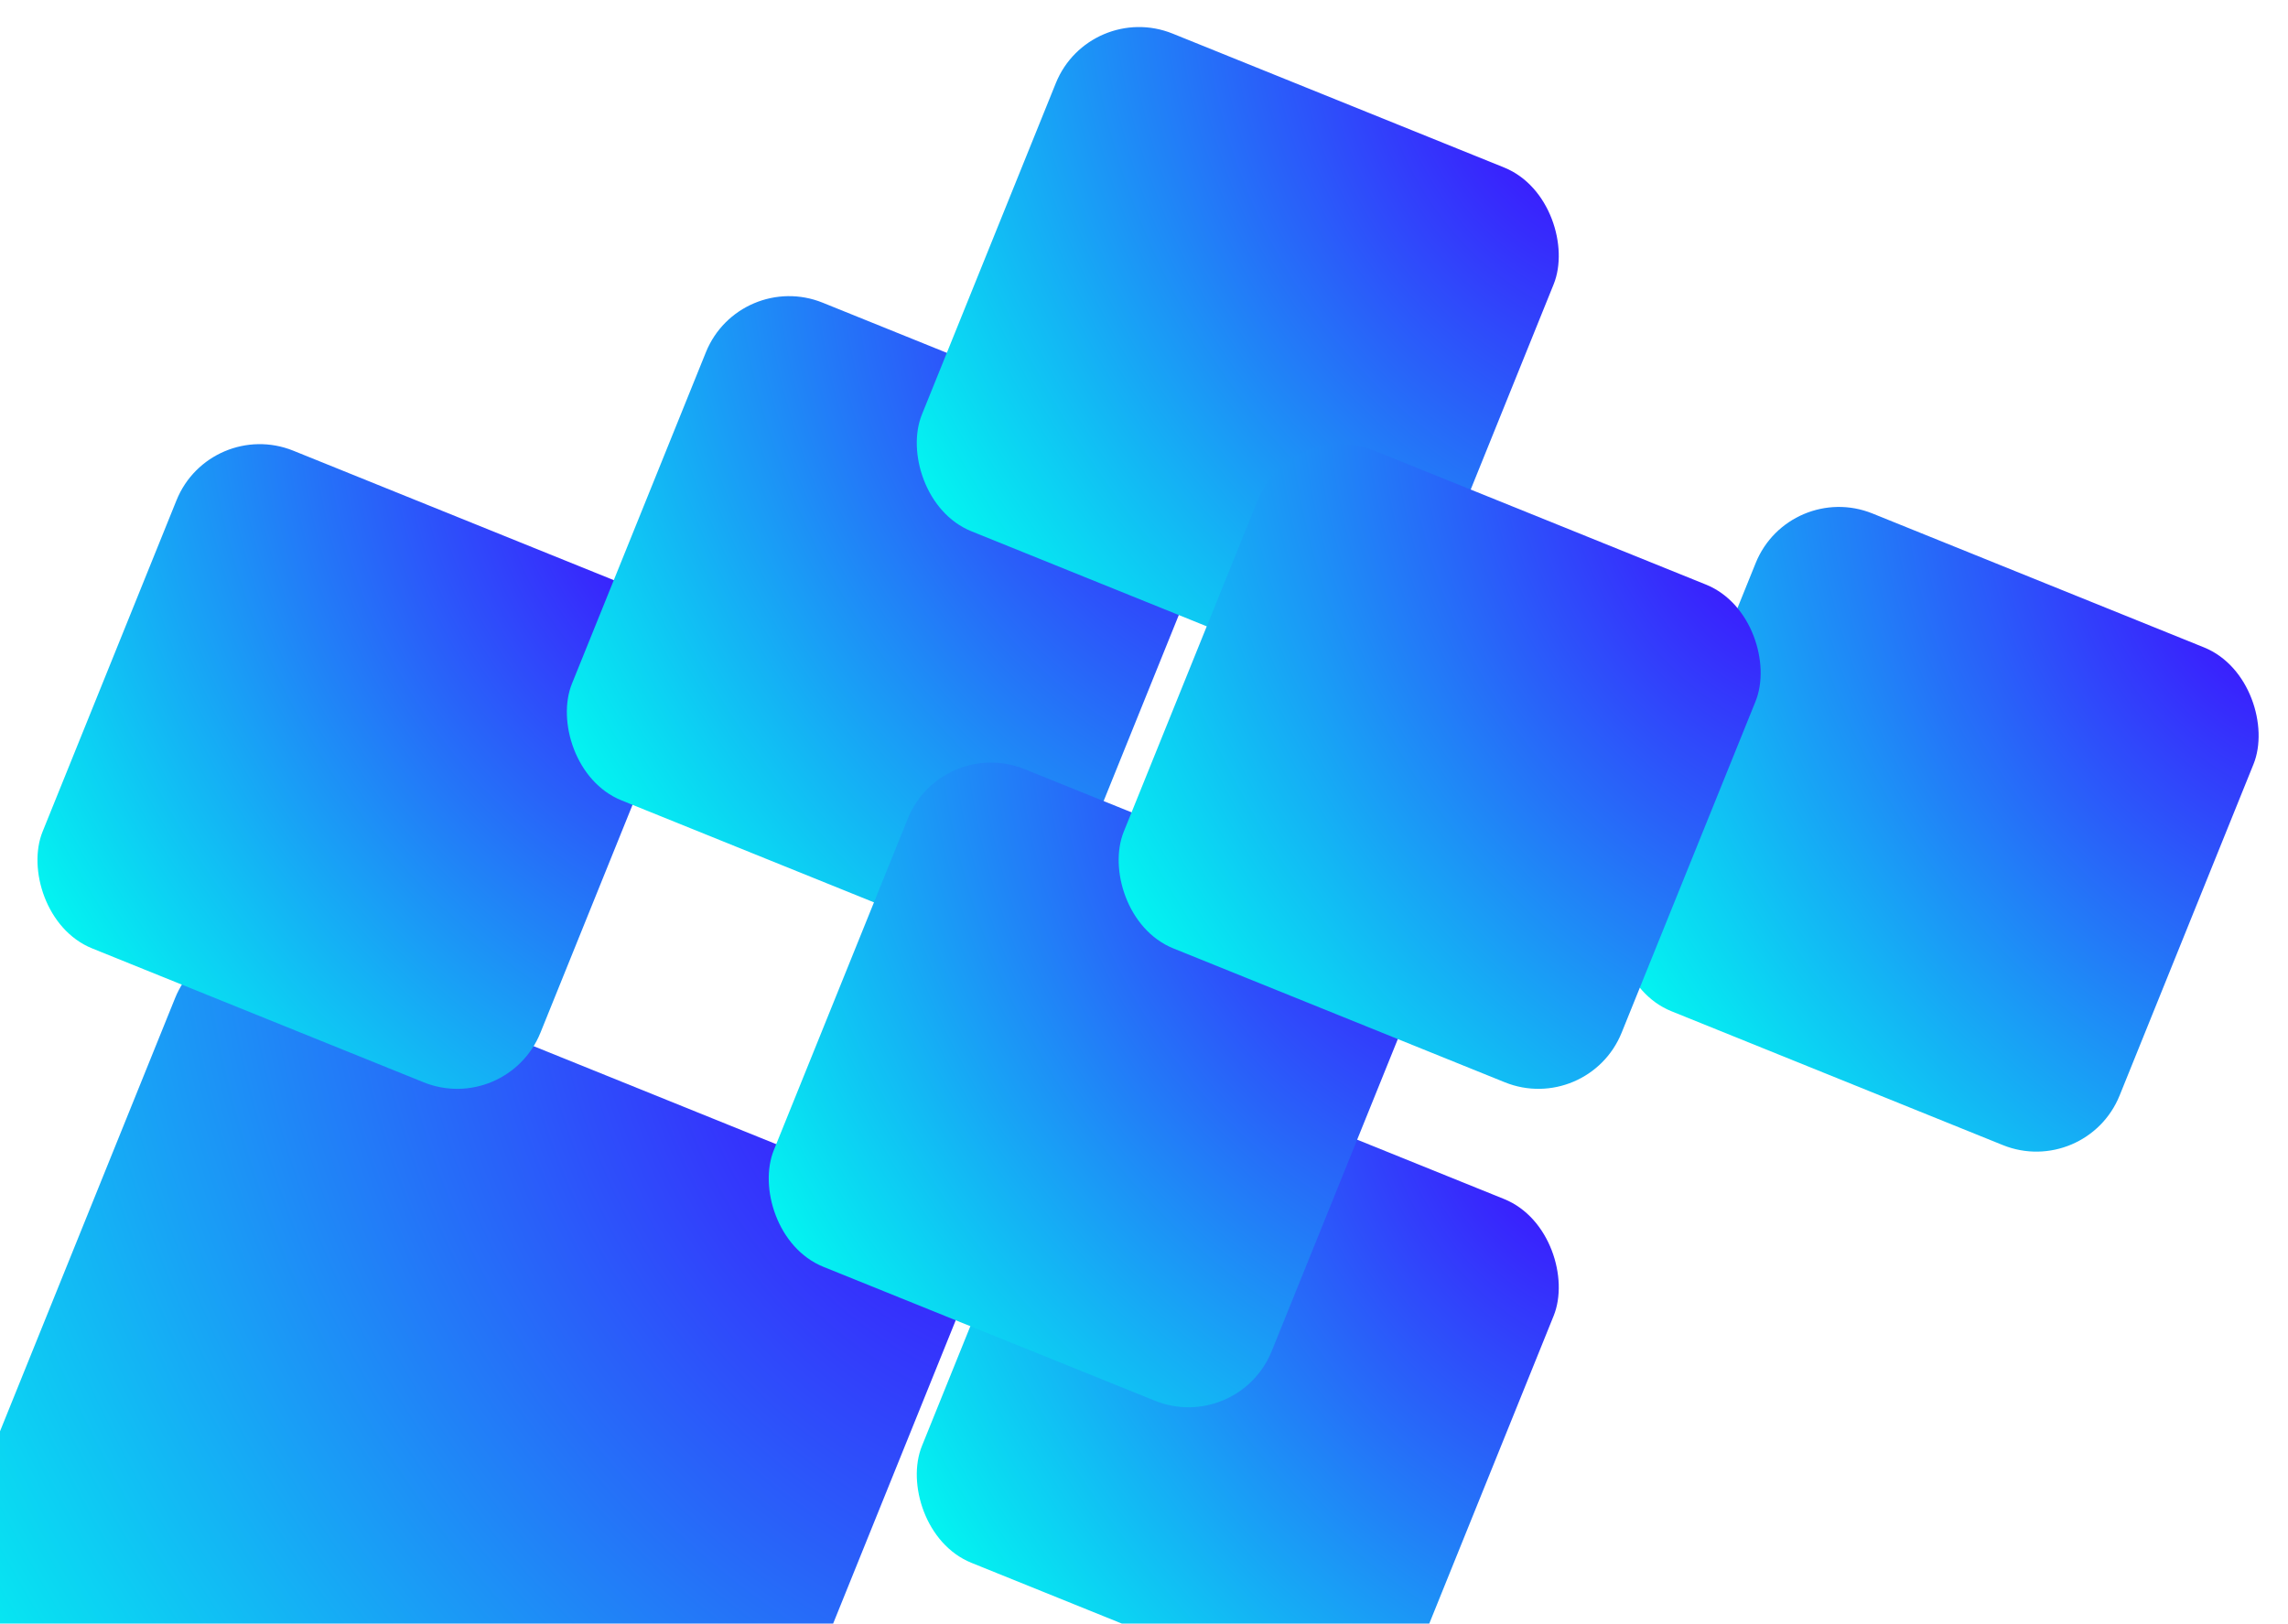 <svg width="510" height="362" viewBox="0 0 510 362" fill="none" xmlns="http://www.w3.org/2000/svg">
<rect x="46.518" y="204" width="188.245" height="188.245" rx="20" transform="rotate(22 46.518 204)" fill="url(#paint0_radial_1_28)"/>
<rect x="46.835" y="93" width="119.687" height="119.687" rx="20" transform="rotate(22 46.835 93)" fill="url(#paint1_radial_1_28)"/>
<rect x="242.835" y="230" width="119.687" height="119.687" rx="20" transform="rotate(22 242.835 230)" fill="url(#paint2_radial_1_28)"/>
<rect x="164.835" y="60" width="119.687" height="119.687" rx="20" transform="rotate(22 164.835 60)" fill="url(#paint3_radial_1_28)"/>
<rect x="398.835" y="107" width="119.687" height="119.687" rx="20" transform="rotate(22 398.835 107)" fill="url(#paint4_radial_1_28)"/>
<rect x="209.835" y="164" width="119.687" height="119.687" rx="20" transform="rotate(22 209.835 164)" fill="url(#paint5_radial_1_28)"/>
<rect x="242.835" width="119.687" height="119.687" rx="20" transform="rotate(22 242.835 0)" fill="url(#paint6_radial_1_28)"/>
<rect x="287.835" y="93" width="119.687" height="119.687" rx="20" transform="rotate(22 287.835 93)" fill="url(#paint7_radial_1_28)"/>
<defs>
<radialGradient id="paint0_radial_1_28" cx="0" cy="0" r="1" gradientUnits="userSpaceOnUse" gradientTransform="translate(218.257 167.32) rotate(128.237) scale(282.329 375.409)">
<stop stop-color="#4200FF"/>
<stop offset="1" stop-color="#00FFF0"/>
</radialGradient>
<radialGradient id="paint1_radial_1_28" cx="0" cy="0" r="1" gradientUnits="userSpaceOnUse" gradientTransform="translate(156.027 69.679) rotate(128.237) scale(179.505 238.686)">
<stop stop-color="#4200FF"/>
<stop offset="1" stop-color="#00FFF0"/>
</radialGradient>
<radialGradient id="paint2_radial_1_28" cx="0" cy="0" r="1" gradientUnits="userSpaceOnUse" gradientTransform="translate(352.027 206.679) rotate(128.237) scale(179.505 238.686)">
<stop stop-color="#4200FF"/>
<stop offset="1" stop-color="#00FFF0"/>
</radialGradient>
<radialGradient id="paint3_radial_1_28" cx="0" cy="0" r="1" gradientUnits="userSpaceOnUse" gradientTransform="translate(274.027 36.679) rotate(128.237) scale(179.505 238.686)">
<stop stop-color="#4200FF"/>
<stop offset="1" stop-color="#00FFF0"/>
</radialGradient>
<radialGradient id="paint4_radial_1_28" cx="0" cy="0" r="1" gradientUnits="userSpaceOnUse" gradientTransform="translate(508.027 83.679) rotate(128.237) scale(179.505 238.686)">
<stop stop-color="#4200FF"/>
<stop offset="1" stop-color="#00FFF0"/>
</radialGradient>
<radialGradient id="paint5_radial_1_28" cx="0" cy="0" r="1" gradientUnits="userSpaceOnUse" gradientTransform="translate(319.027 140.679) rotate(128.237) scale(179.505 238.686)">
<stop stop-color="#4200FF"/>
<stop offset="1" stop-color="#00FFF0"/>
</radialGradient>
<radialGradient id="paint6_radial_1_28" cx="0" cy="0" r="1" gradientUnits="userSpaceOnUse" gradientTransform="translate(352.027 -23.321) rotate(128.237) scale(179.505 238.686)">
<stop stop-color="#4200FF"/>
<stop offset="1" stop-color="#00FFF0"/>
</radialGradient>
<radialGradient id="paint7_radial_1_28" cx="0" cy="0" r="1" gradientUnits="userSpaceOnUse" gradientTransform="translate(397.027 69.679) rotate(128.237) scale(179.505 238.686)">
<stop stop-color="#4200FF"/>
<stop offset="1" stop-color="#00FFF0"/>
</radialGradient>
</defs>
</svg>
